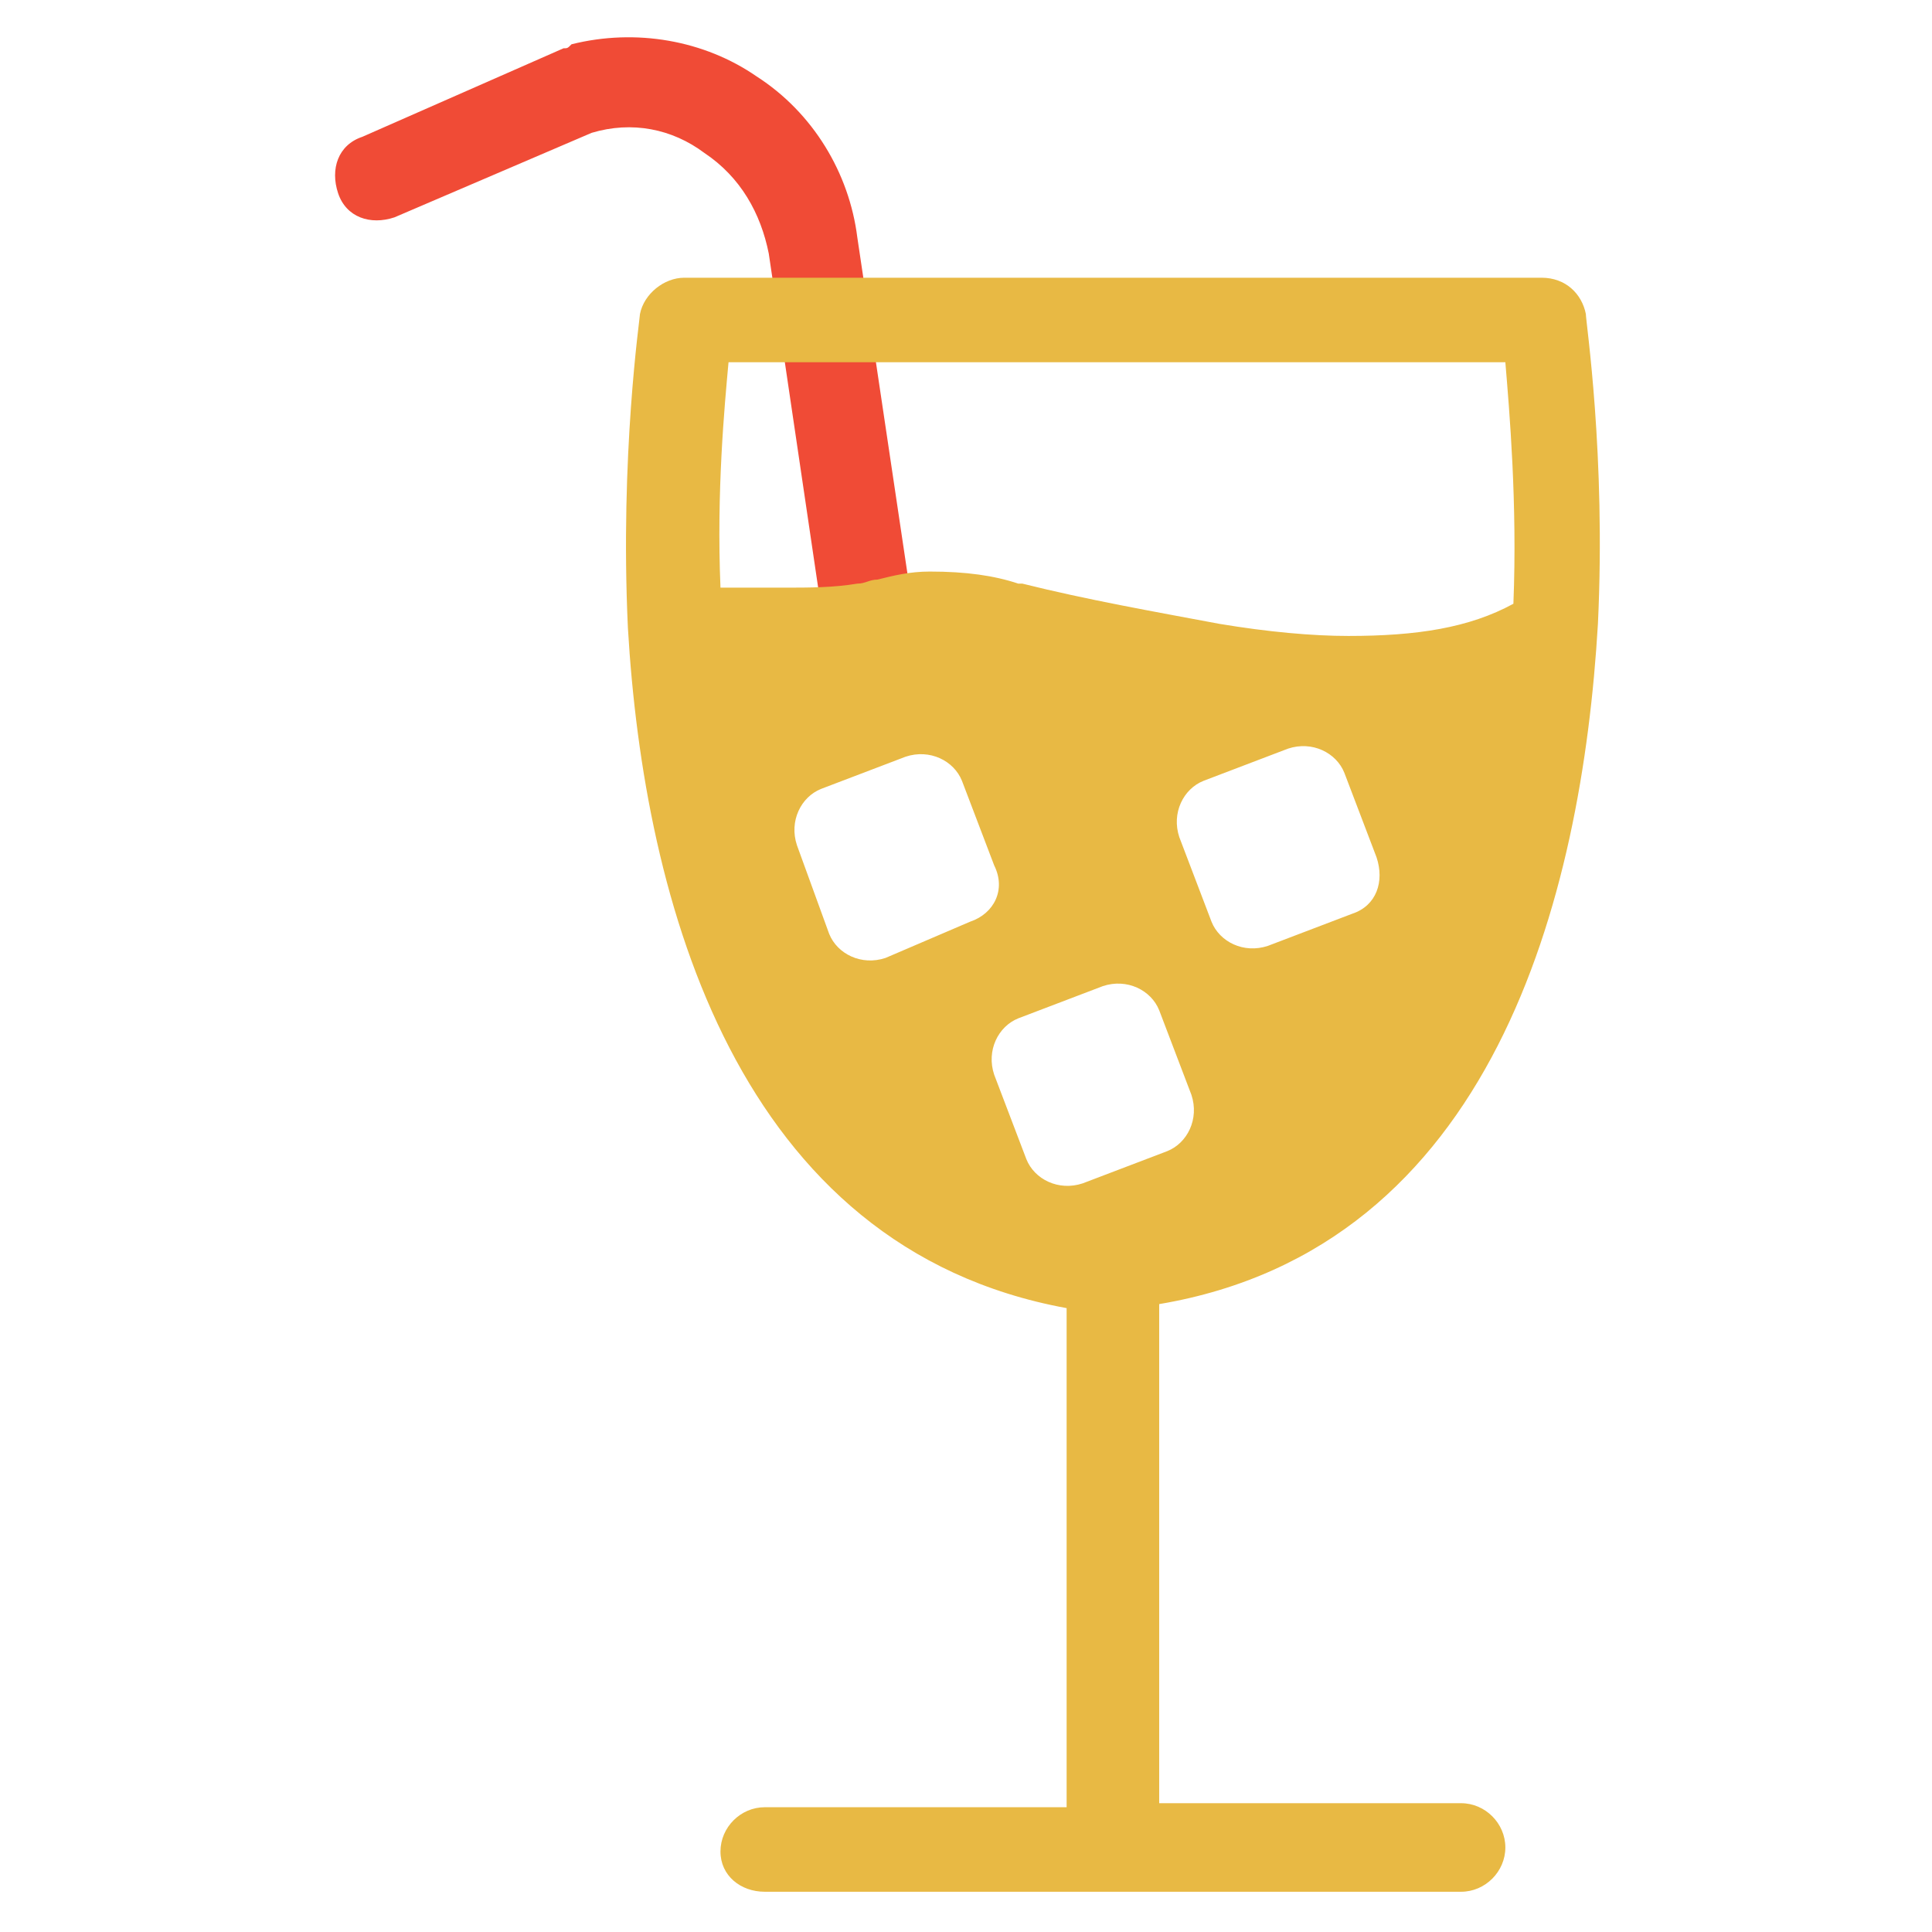 <?xml version="1.0" encoding="utf-8"?>
<!-- Generator: Adobe Illustrator 18.0.0, SVG Export Plug-In . SVG Version: 6.00 Build 0)  -->
<!DOCTYPE svg PUBLIC "-//W3C//DTD SVG 1.1//EN" "http://www.w3.org/Graphics/SVG/1.1/DTD/svg11.dtd">
<svg version="1.1" id="Layer_1" xmlns="http://www.w3.org/2000/svg" xmlns:xlink="http://www.w3.org/1999/xlink" x="0px" y="0px"
	 viewBox="0 0 48 48" enable-background="new 0 0 48 48" xml:space="preserve">
<g>
	<path fill="#F04B36" d="M21.9,18.7c-0.5,0-1-0.4-1.1-0.9L19.1,6.3c-0.2-1-0.7-1.9-1.6-2.5c-0.8-0.6-1.8-0.8-2.8-0.5L9.8,5.4
		c-0.6,0.2-1.2,0-1.4-0.6c-0.2-0.6,0-1.2,0.6-1.4l5-2.2c0.1,0,0.1,0,0.2-0.1c1.6-0.4,3.3-0.1,4.6,0.8c1.4,0.9,2.3,2.4,2.5,4
		l1.7,11.4c0.1,0.6-0.3,1.2-0.9,1.2C22,18.7,21.9,18.7,21.9,18.7z"/>
	<path fill="#E8B944" d="M39.7,15.5C39.7,15.5,39.7,15.5,39.7,15.5c0.2-4.2-0.3-7.5-0.3-7.7c-0.1-0.5-0.5-0.9-1.1-0.9H17
		c-0.5,0-1,0.4-1.1,0.9c0,0.1-0.5,3.5-0.3,7.8c0,0,0,0,0,0c0.4,6.8,2.7,15.4,10.9,16.9v12.4H19c-0.6,0-1.1,0.5-1.1,1.1
		S18.4,47,19,47h17.3c0.6,0,1.1-0.5,1.1-1.1s-0.5-1.1-1.1-1.1h-7.5V32.4C37.1,31,39.3,22.3,39.7,15.5z M33.6,22.7l-2.1,0.8
		c-0.6,0.2-1.2-0.1-1.4-0.6l-0.8-2.1c-0.2-0.6,0.1-1.2,0.6-1.4l2.1-0.8c0.6-0.2,1.2,0.1,1.4,0.6l0.8,2.1
		C34.4,21.9,34.2,22.5,33.6,22.7z M19.1,14.6c-0.4,0-0.8,0-1.2,0c-0.1-2.4,0.1-4.5,0.2-5.6h19.3c0.1,1.2,0.3,3.5,0.2,6
		c-1.1,0.6-2.4,0.8-4.1,0.8c-0.9,0-2-0.1-3.2-0.3c-1.6-0.3-3.3-0.6-4.9-1l-0.1,0c-0.6-0.2-1.3-0.3-2.2-0.3c0,0,0,0,0,0
		c-0.5,0-0.9,0.1-1.3,0.2c-0.2,0-0.3,0.1-0.5,0.1c-0.6,0.1-1.2,0.1-1.8,0.1L19.1,14.6z M24.1,22.9L22,23.8c-0.6,0.2-1.2-0.1-1.4-0.6
		L19.8,21c-0.2-0.6,0.1-1.2,0.6-1.4l2.1-0.8c0.6-0.2,1.2,0.1,1.4,0.6l0.8,2.1C25,22.1,24.7,22.7,24.1,22.9z M26.9,29.4
		c-0.6,0.2-1.2-0.1-1.4-0.6l-0.8-2.1c-0.2-0.6,0.1-1.2,0.6-1.4l2.1-0.8c0.6-0.2,1.2,0.1,1.4,0.6l0.8,2.1c0.2,0.6-0.1,1.2-0.6,1.4
		L26.9,29.4z"/>
</g>
</svg>

